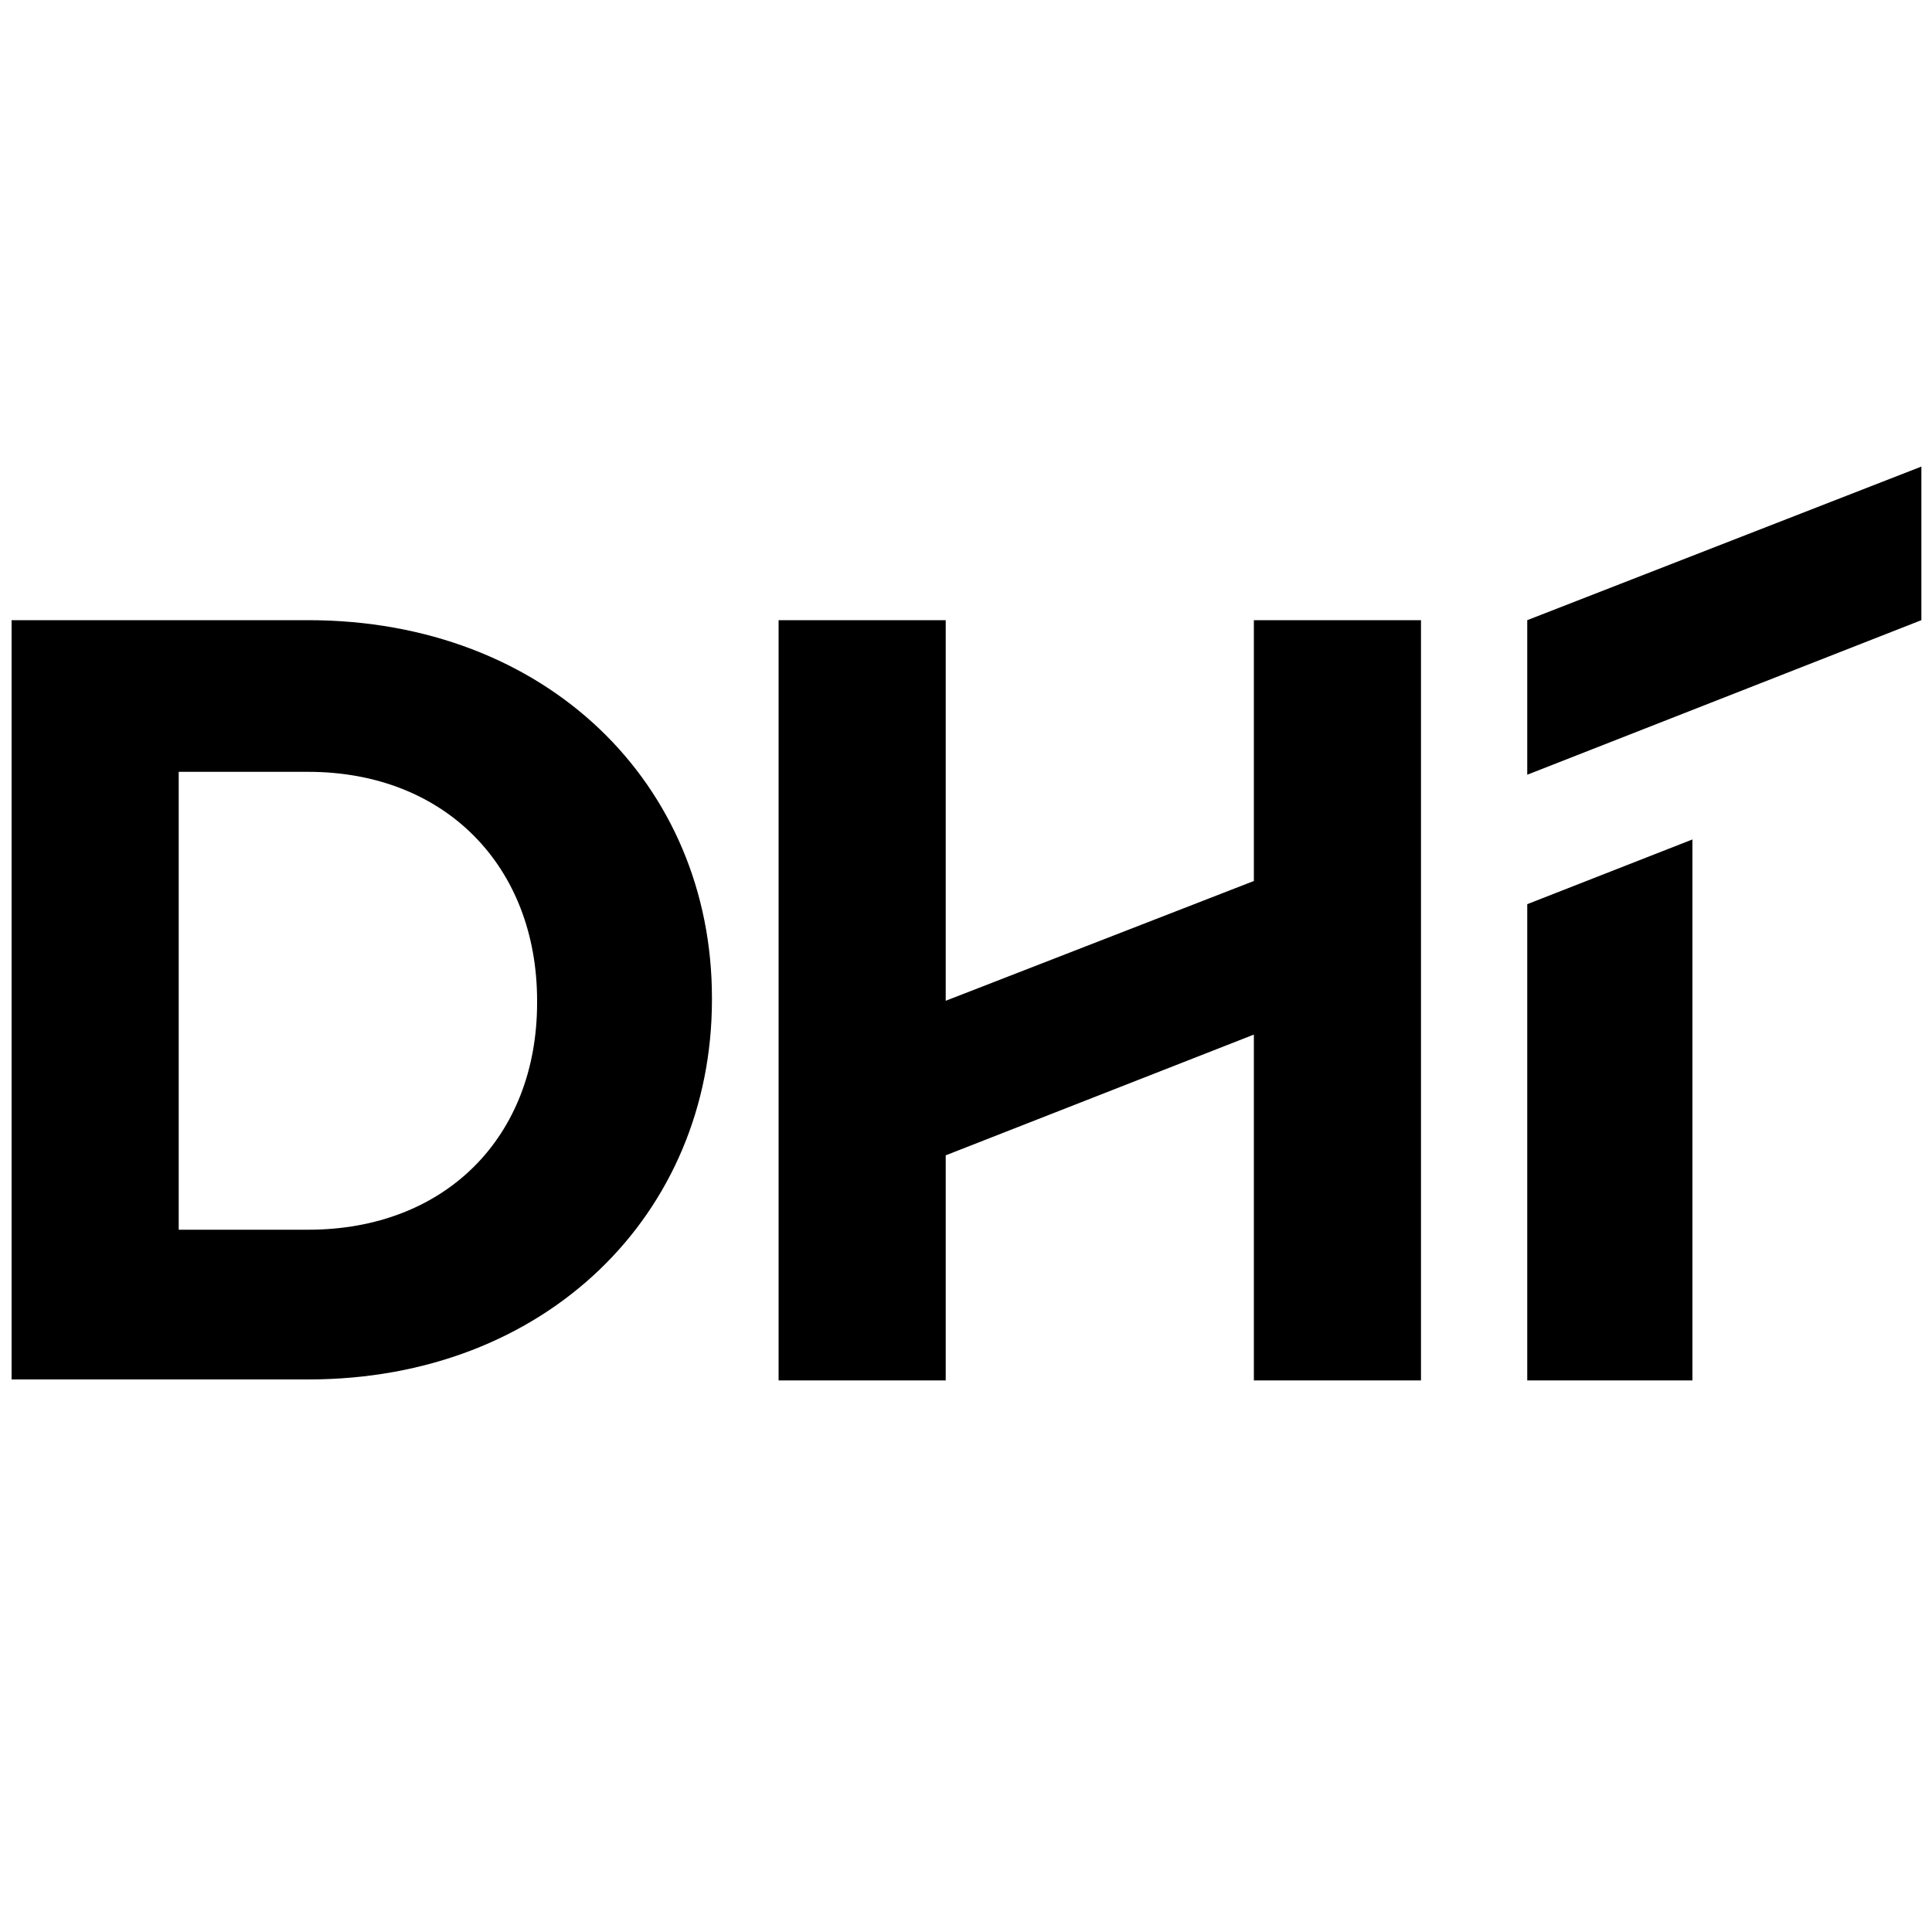 <svg xmlns="http://www.w3.org/2000/svg" width="32" height="32" viewBox="0 0 32 32"><title>dhi</title><path d="M23.536 10.272h-2.768v4.32l-5.104 1.984v-6.304h-2.768v12.592h2.768v-3.728l5.104-2v5.728h2.768zm1.76 12.592h2.736v-8.96l-2.736 1.072zM5.104 10.272H.192v12.576h4.912c3.952 0 6.688-2.752 6.688-6.288v-.032c0-3.536-2.736-6.256-6.688-6.256zm3.792 6.336c0 2.224-1.52 3.76-3.792 3.76H2.96v-7.584h2.144c2.272 0 3.792 1.568 3.792 3.792v.032zm22.928-8.88l-6.528 2.544v2.56l6.528-2.56z"/></svg>